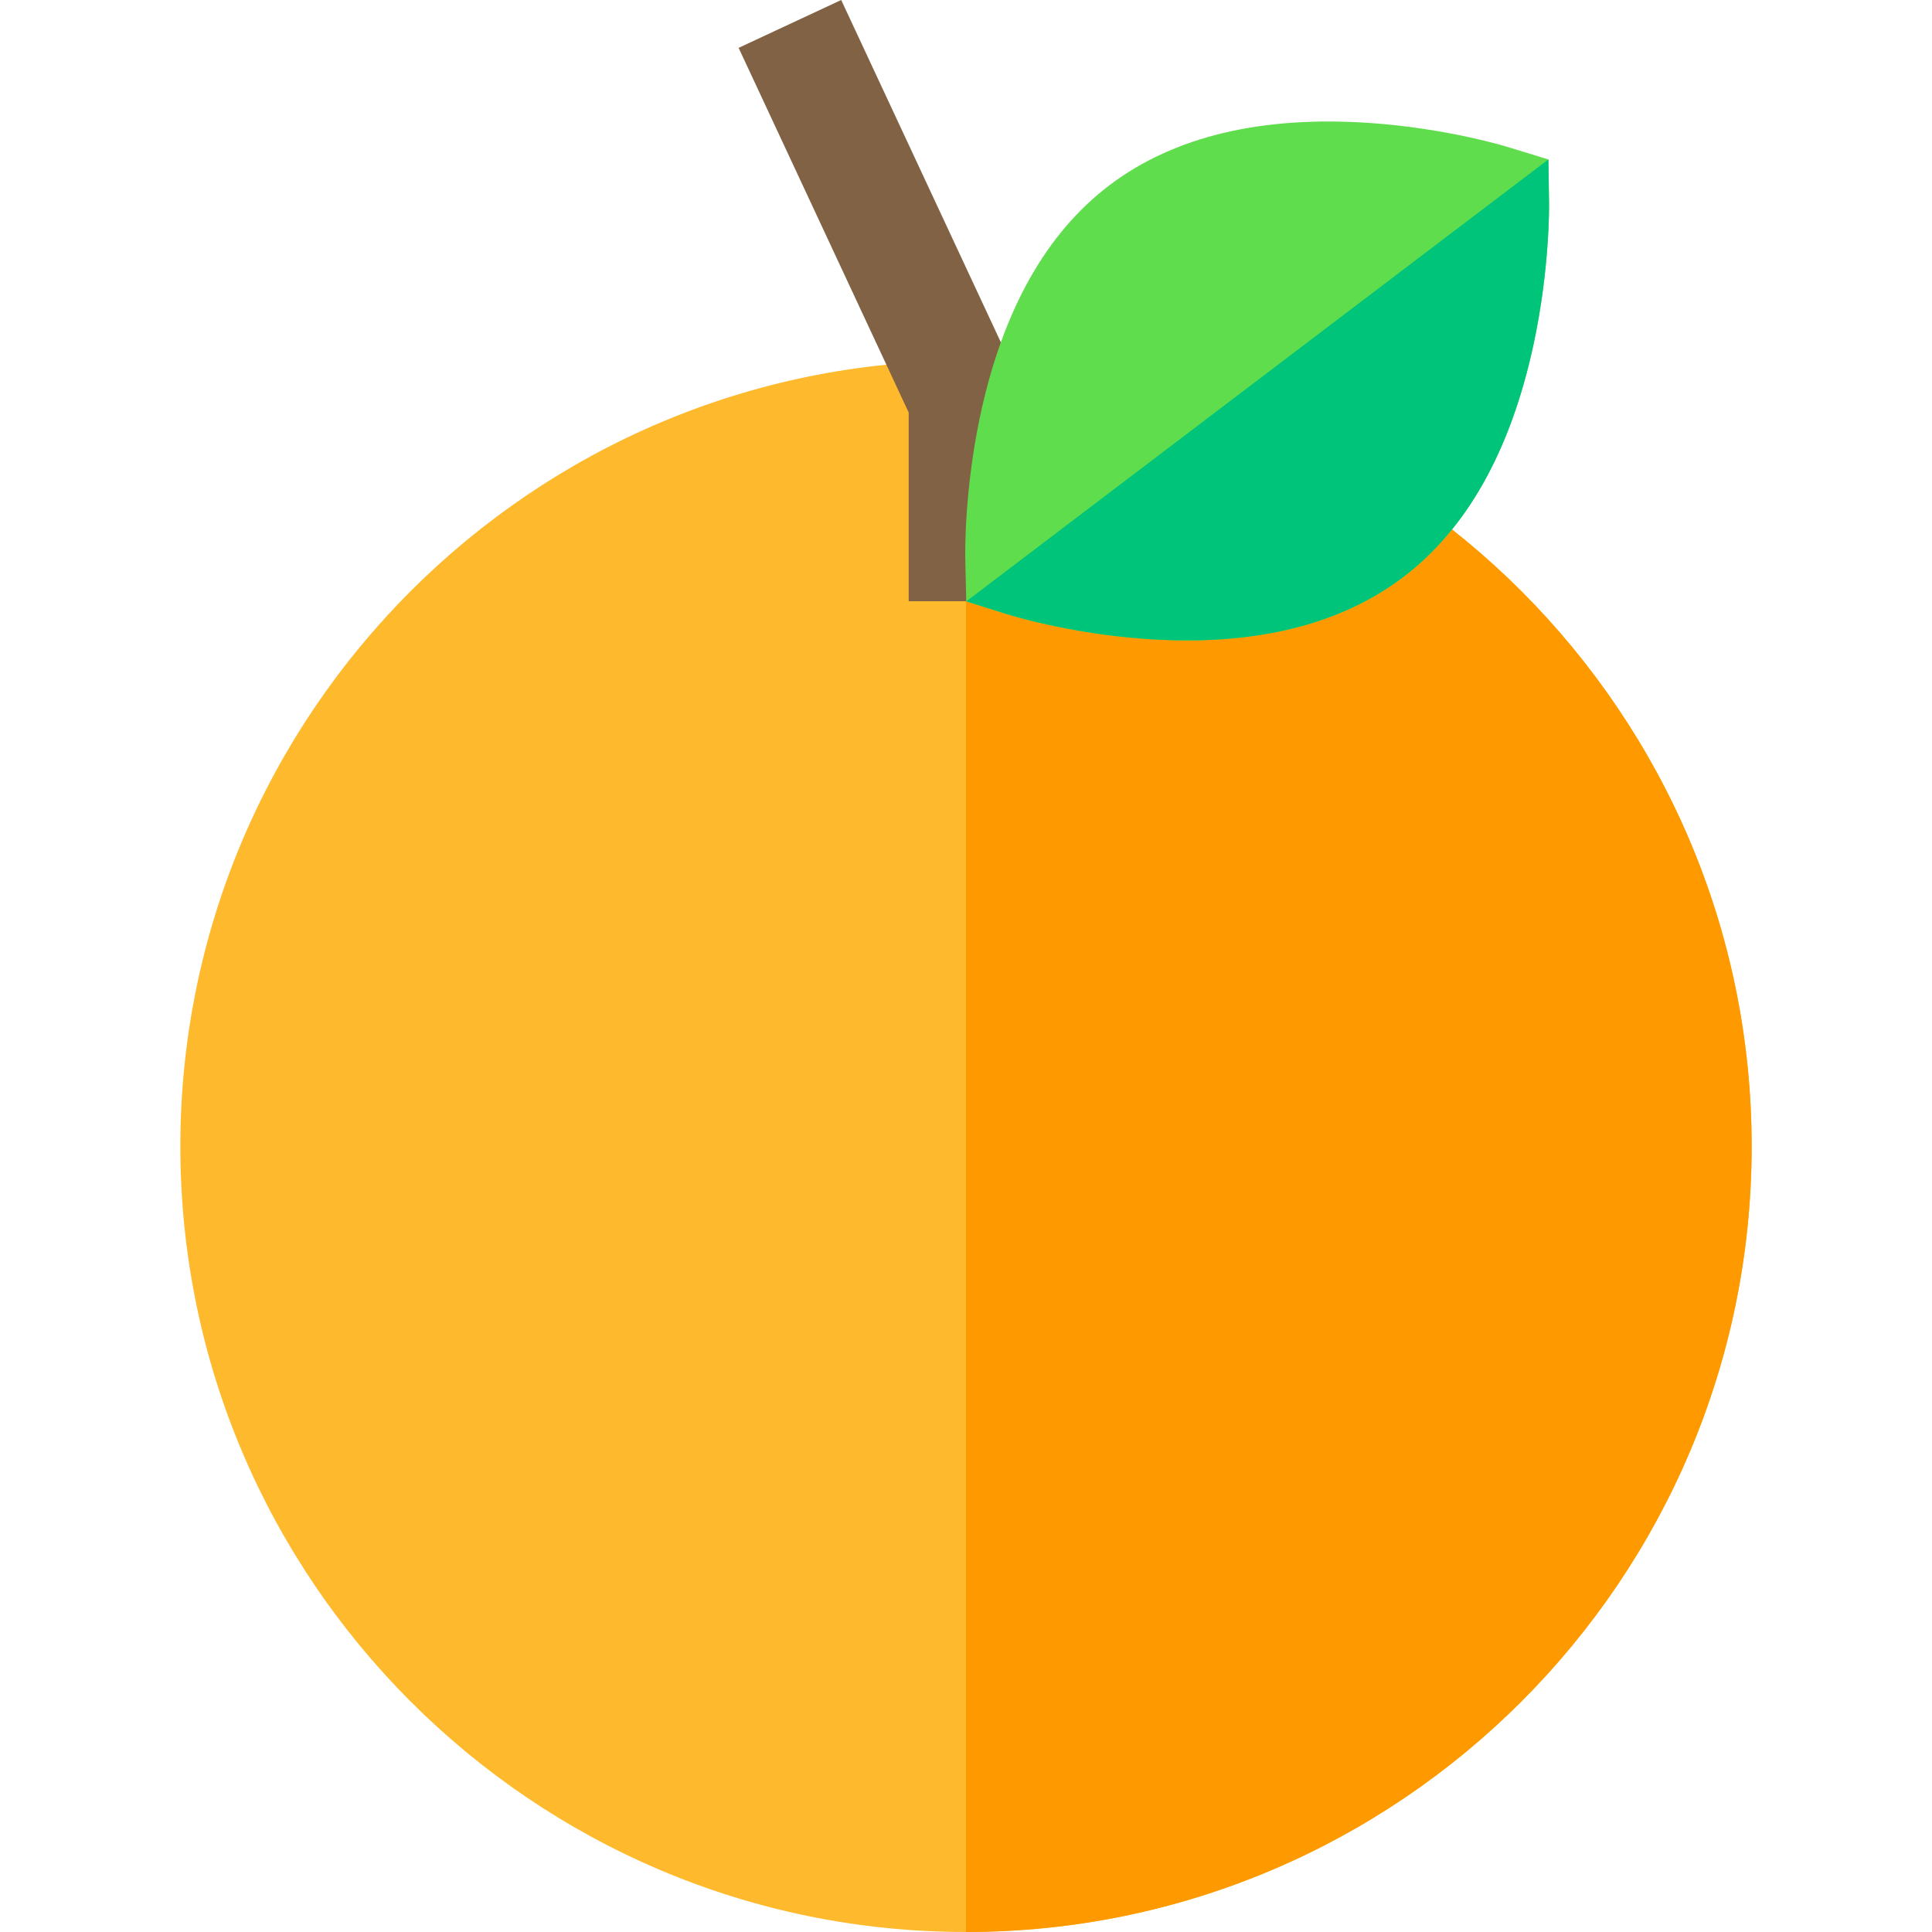 <?xml version="1.0" encoding="iso-8859-1"?>
<!-- Generator: Adobe Illustrator 19.0.0, SVG Export Plug-In . SVG Version: 6.00 Build 0)  -->
<svg version="1.1" id="Capa_1" xmlns="http://www.w3.org/2000/svg" xmlns:xlink="http://www.w3.org/1999/xlink" x="0px" y="0px"
	 viewBox="0 0 512 512" style="enable-background:new 0 0 512 512;" xml:space="preserve">
<path style="fill:#FFB92D;" d="M256,95.587c-114.806,0-208.207,93.401-208.207,208.206S141.196,512,256,512
	s208.206-93.401,208.206-208.207S370.807,95.587,256,95.587z"/>
<path style="fill:#FF9900;" d="M256,512c114.806,0,208.206-93.401,208.206-208.207S370.807,95.587,256,95.587V512z"/>
<polygon style="fill:#816244;" points="270.815,159.34 240.814,159.34 240.814,109.332 195.74,12.68 222.928,0 270.815,102.681 "/>
<path style="fill:#60DD4D;" d="M410.511,53.801l-0.172-11.549l-11.044-3.378c-0.659-0.201-16.348-4.945-36.49-6.301
	c-28.518-1.921-51.606,3.592-68.609,16.382c-17.043,12.818-28.674,33.639-34.573,61.883c-4.159,19.915-3.833,36.485-3.818,37.18
	l0.26,11.353l10.832,3.409c0.654,0.206,16.244,5.057,36.29,6.513c3.902,0.283,7.703,0.425,11.401,0.425
	c23.209,0,42.363-5.573,57.053-16.621c17.017-12.799,28.724-33.653,34.795-61.981C410.718,71.135,410.521,54.5,410.511,53.801z"/>
<path style="fill:#00C47A;" d="M256.065,159.371l10.832,3.409c0.654,0.206,16.244,5.057,36.29,6.513
	c3.902,0.283,7.703,0.425,11.401,0.425c23.209,0,42.363-5.573,57.053-16.621c17.017-12.799,28.724-33.653,34.795-61.981
	c4.282-19.981,4.086-36.617,4.076-37.315l-0.172-11.549"/>
<g>
</g>
<g>
</g>
<g>
</g>
<g>
</g>
<g>
</g>
<g>
</g>
<g>
</g>
<g>
</g>
<g>
</g>
<g>
</g>
<g>
</g>
<g>
</g>
<g>
</g>
<g>
</g>
<g>
</g>
</svg>
